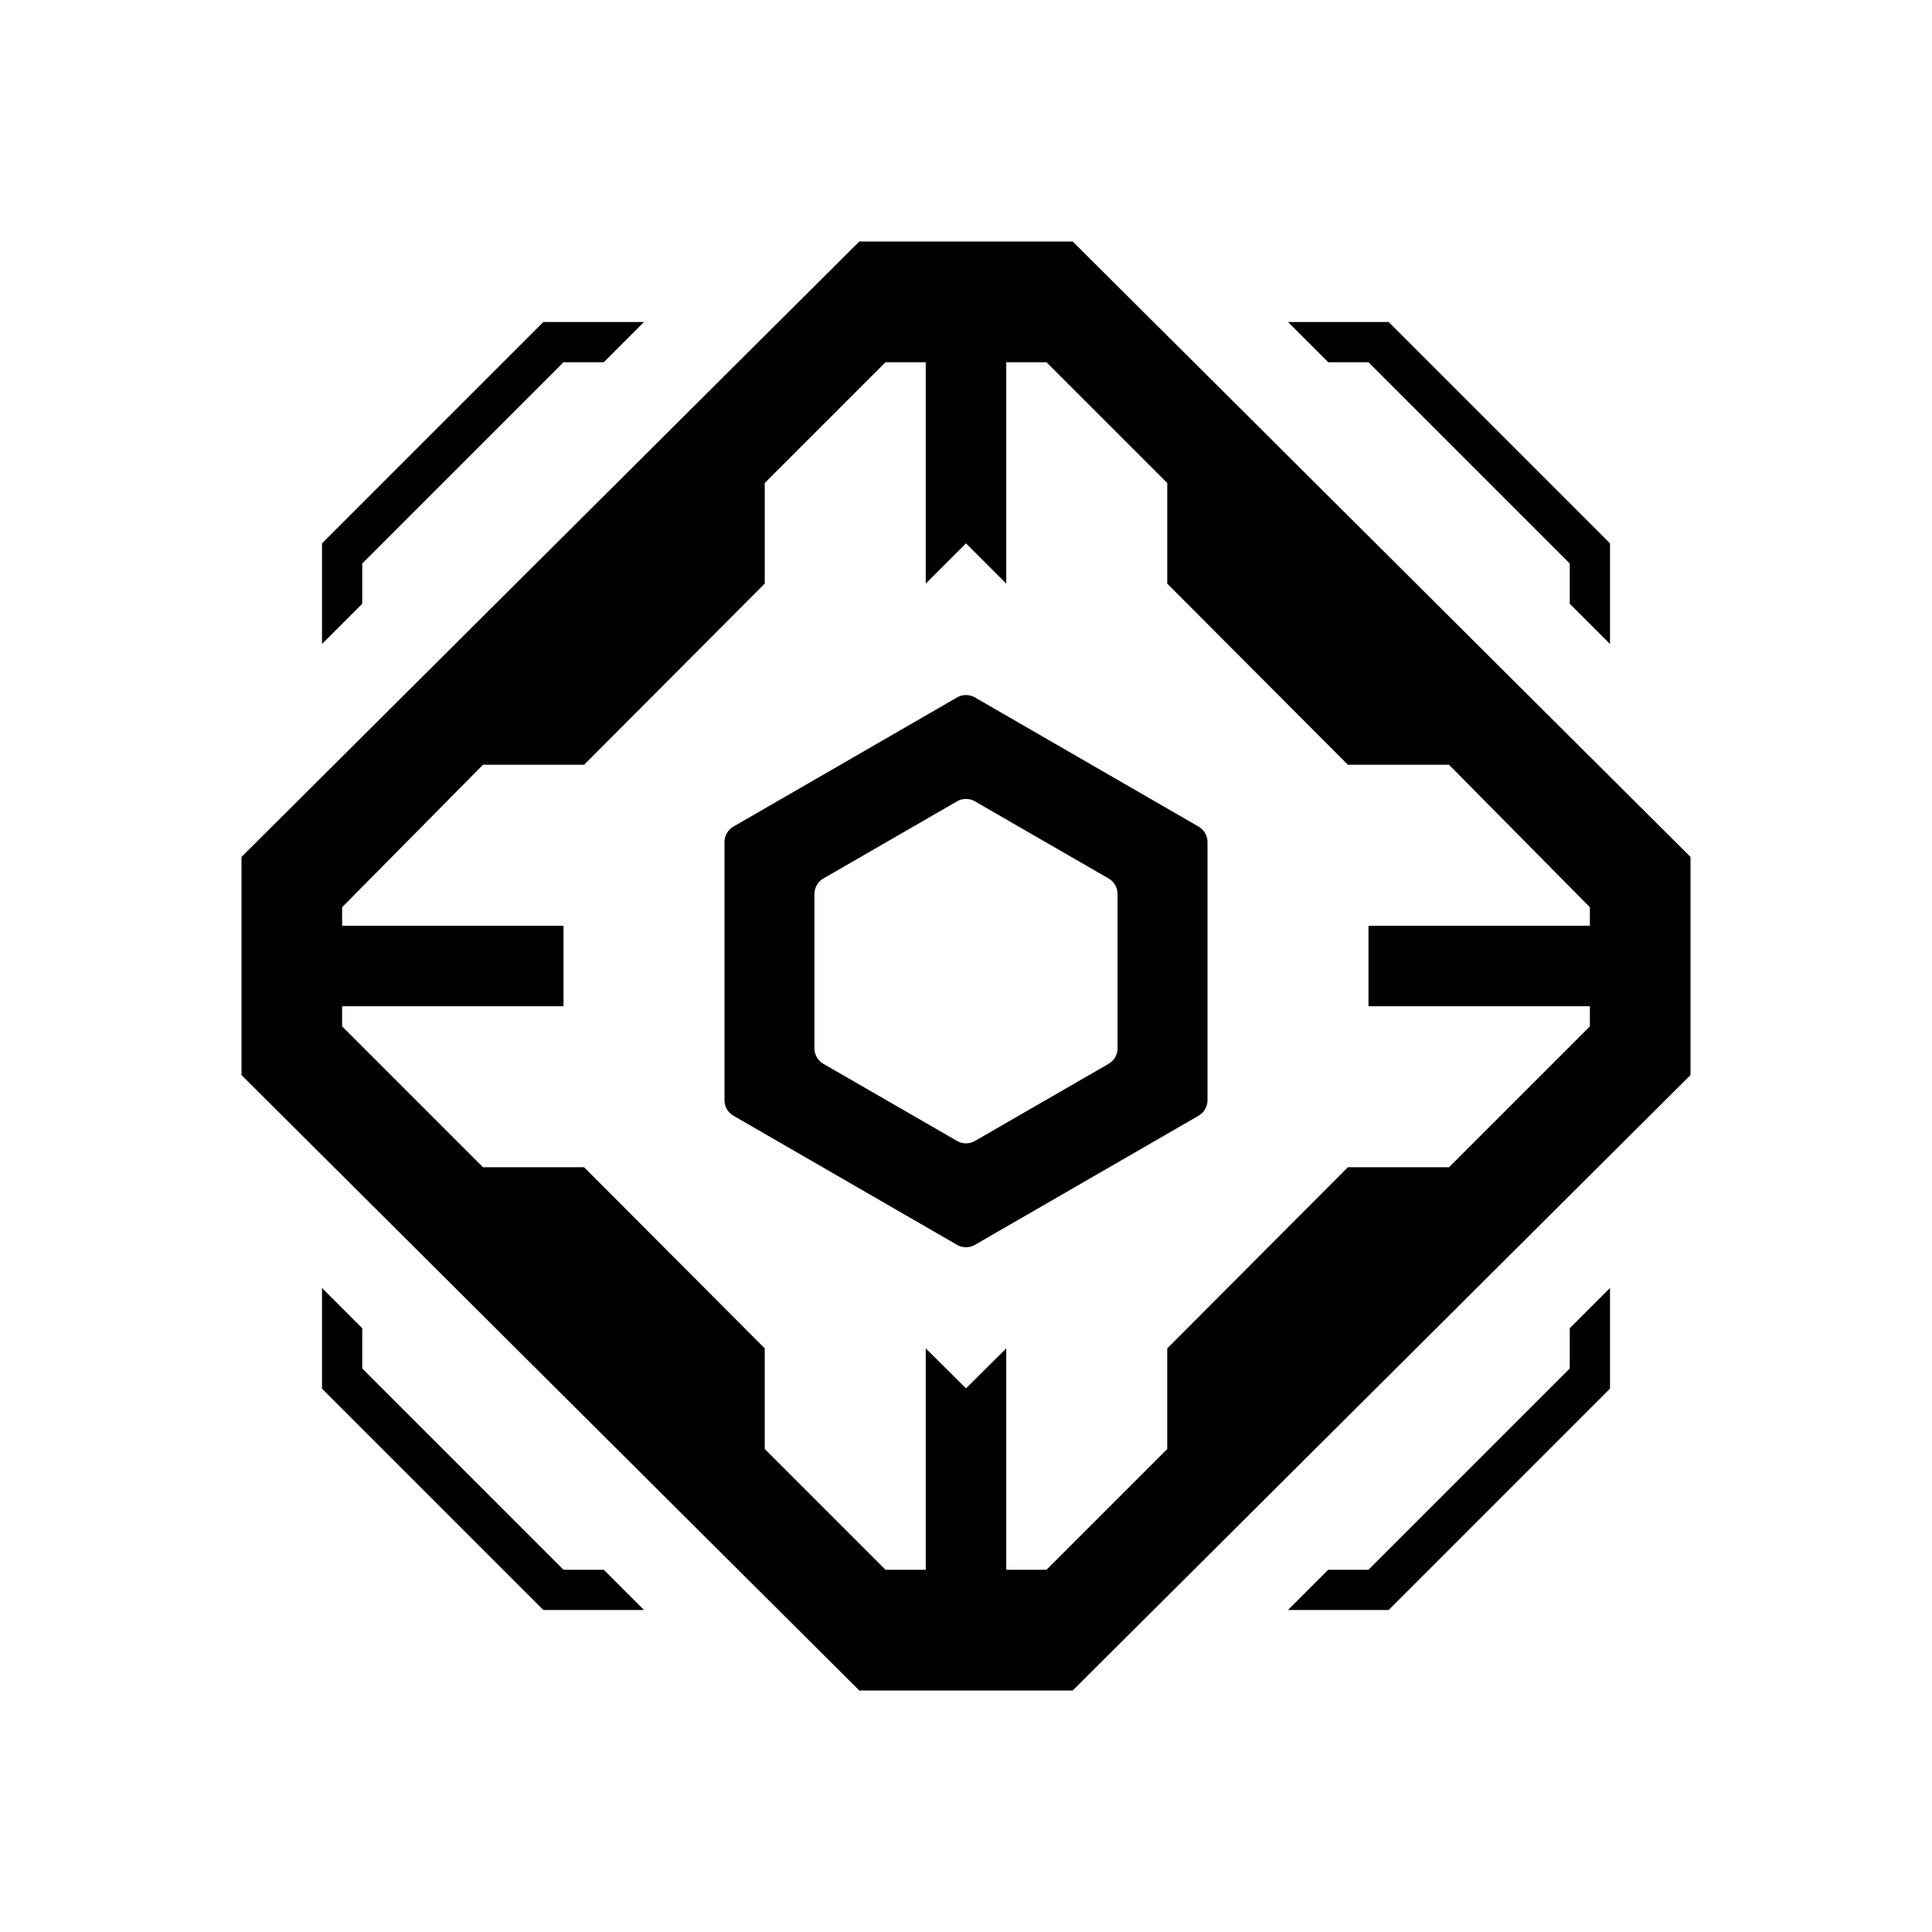 <svg viewBox="0 0 48 48"><path fill-rule="evenodd" clip-rule="evenodd" d="M21.349 6 6 21.29v5.42L21.349 42h5.302L42 26.71v-5.42L26.651 6H21.35ZM24 13.5l-1 1V9h-1l-3 3v2.5L14.512 19H12l-3.5 3.54V23H14v2H8.5v.5L12 29h2.512L19 33.5V36l3 3h1v-5.5l1 .994 1-.994V39h1l3-3v-2.5l4.488-4.5H36l3.5-3.5V25H34v-2h5.5v-.46L36 19h-2.512L29 14.5V12l-3-3h-1v5.5l-1-1Z"/><path d="M16 8h-2.5L8 13.5V16l1-1v-1l5-5h1l1-1Zm0 32h-2.5L8 34.5V32l1 1v1l5 5h1l1 1ZM34.5 8H32l1 1h1l5 5v1l1 1v-2.5L34.5 8ZM32 40h2.5l5.5-5.5V32l-1 1v1l-5 5h-1l-1 1Z"/><path fill-rule="evenodd" clip-rule="evenodd" d="M30 20.922a.447.447 0 0 0-.224-.387l-5.552-3.206a.447.447 0 0 0-.448 0l-5.552 3.206a.447.447 0 0 0-.224.387v6.412c0 .16.085.307.224.387l5.552 3.206c.139.08.31.08.448 0l5.552-3.206a.447.447 0 0 0 .224-.387v-6.412Zm-5.776-1.012a.447.447 0 0 0-.448 0l-3.318 1.915a.447.447 0 0 0-.223.387v3.832c0 .16.085.307.223.387l3.319 1.915c.138.08.308.08.447 0l3.318-1.915a.447.447 0 0 0 .223-.387v-3.832a.447.447 0 0 0-.223-.387l-3.319-1.915Z"/></svg>